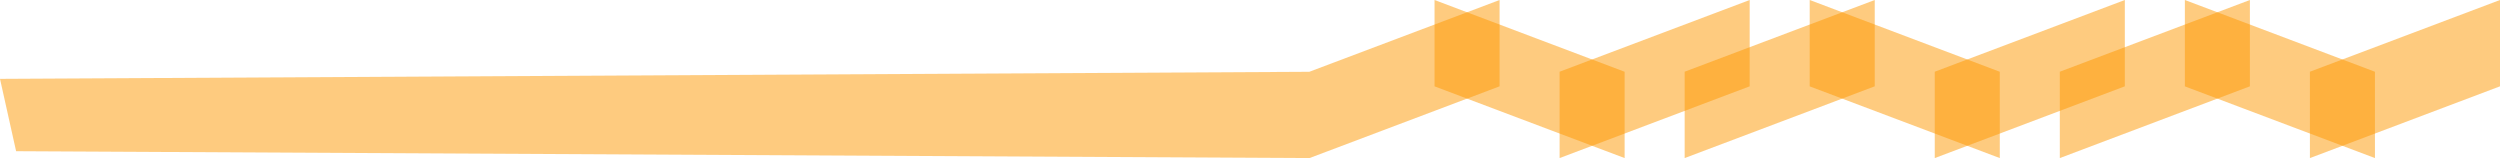 <svg xmlns="http://www.w3.org/2000/svg" viewBox="0 0 639.73 40.45"><defs><style>.cls-1{fill:#fe9900;opacity:0.5;}</style></defs><g id="Calque_2" data-name="Calque 2"><g id="Calque_1-2" data-name="Calque 1"><polygon class="cls-1" points="415.73 40.45 367.09 22.1 367.09 0 415.73 18.36 415.73 40.45"/><polygon class="cls-1" points="447.73 0 399.09 18.35 399.09 40.45 447.73 22.09 447.73 0"/><polygon class="cls-1" points="479.73 0 431.09 18.35 431.09 40.45 479.73 22.09 479.73 0"/><polygon class="cls-1" points="511.73 40.45 463.09 22.1 463.09 0 511.73 18.36 511.73 40.45"/><polygon class="cls-1" points="543.73 0 495.09 18.35 495.09 40.45 543.73 22.09 543.73 0"/><polygon class="cls-1" points="575.73 0 527.09 18.35 527.09 40.45 575.73 22.09 575.73 0"/><polygon class="cls-1" points="607.73 40.45 559.09 22.1 559.09 0 607.73 18.36 607.73 40.45"/><polygon class="cls-1" points="639.73 0 591.09 18.35 591.09 40.45 639.73 22.09 639.73 0"/><polygon class="cls-1" points="383.73 0 383.73 22.09 335.09 40.45 4.12 38.69 0 20.18 335.09 18.37 335.09 18.35 383.73 0"/></g></g></svg>